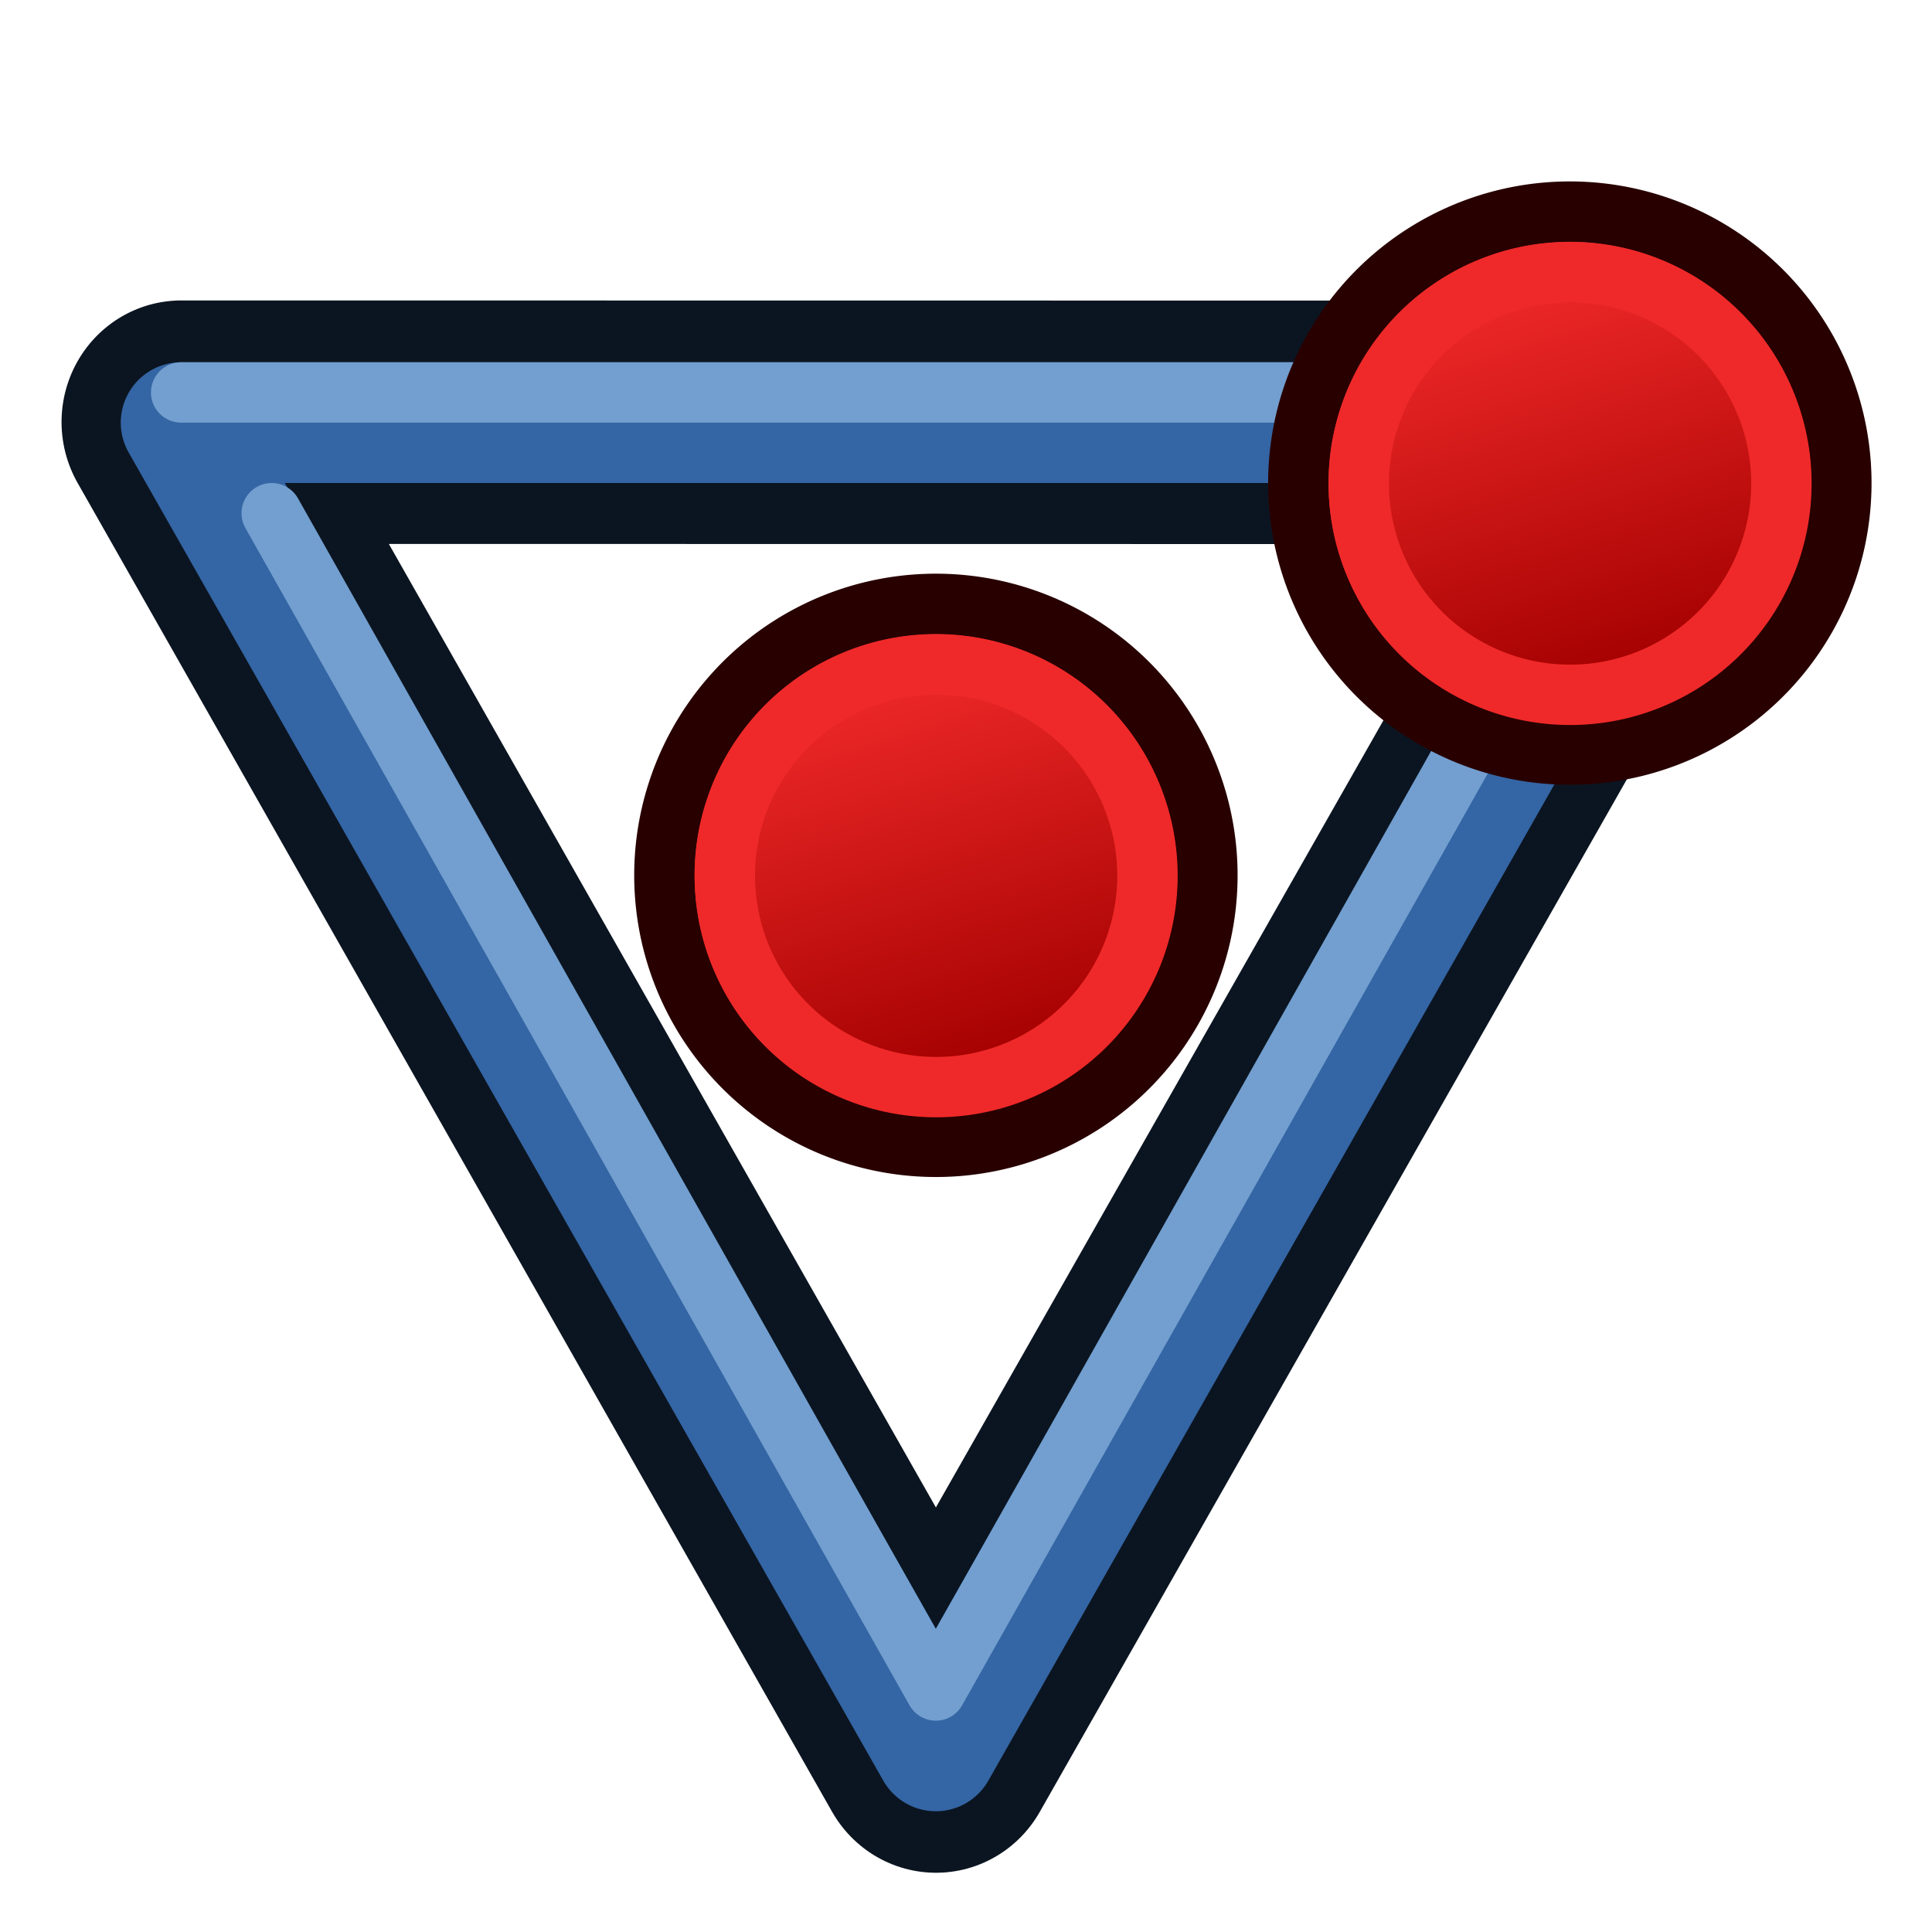 <svg xmlns="http://www.w3.org/2000/svg" xmlns:xlink="http://www.w3.org/1999/xlink" width="64" height="64"><defs><linearGradient id="a"><stop offset="0" stop-color="#fff"/><stop offset="1" stop-color="#fff" stop-opacity="0"/></linearGradient><linearGradient id="b"><stop offset="0" stop-color="#fff"/><stop offset="1" stop-color="#fff" stop-opacity="0"/></linearGradient><linearGradient xlink:href="#c" id="f" gradientUnits="userSpaceOnUse" x1="-18" y1="18" x2="-22" y2="5"/><linearGradient id="c"><stop offset="0" stop-color="#a40000"/><stop offset="1" stop-color="#ef2929"/></linearGradient><linearGradient xlink:href="#d" id="e" gradientUnits="userSpaceOnUse" x1="-18" y1="18" x2="-22" y2="5"/><linearGradient id="d"><stop offset="0" stop-color="#a40000"/><stop offset="1" stop-color="#ef2929"/></linearGradient></defs><path transform="matrix(-.027 -1.172 1.154 -.026 17.602 50.035)" d="M30 34L-7.054 11.447l38.02-20.768z" fill="none" stroke="#0b1521" stroke-width="6.88" stroke-linecap="round" stroke-linejoin="round"/><g stroke-width="2"><path d="M24.172 23.147a8.994 8.993.02 1 1 13.662 11.7 8.994 8.993.02 1 1-13.662-11.7z" fill="#ef2929" stroke="#280000"/><path d="M-24.634 6.894A7 7 0 1 1-14 16a7 7 0 0 1-10.634-9.106z" fill="url(#e)" stroke="#ef2929" transform="translate(50.328 17.565)"/></g><path d="M56 14L31 58 6 14z" fill="none" stroke="#3465a4" stroke-width="4" stroke-linecap="round" stroke-linejoin="round"/><path d="M6 13h50M53 17L31 56 9 17" fill="none" stroke="#729fcf" stroke-width="2" stroke-linecap="round" stroke-linejoin="round"/><g stroke-width="2"><path d="M45.172 10.153a8.994 8.993.02 1 1 13.662 11.7 8.994 8.993.02 1 1-13.662-11.7z" fill="#ef2929" stroke="#280000"/><path d="M-24.634 6.894A7 7 0 1 1-14 16a7 7 0 0 1-10.634-9.106z" fill="url(#f)" stroke="#ef2929" transform="translate(71.328 4.57)"/></g></svg>